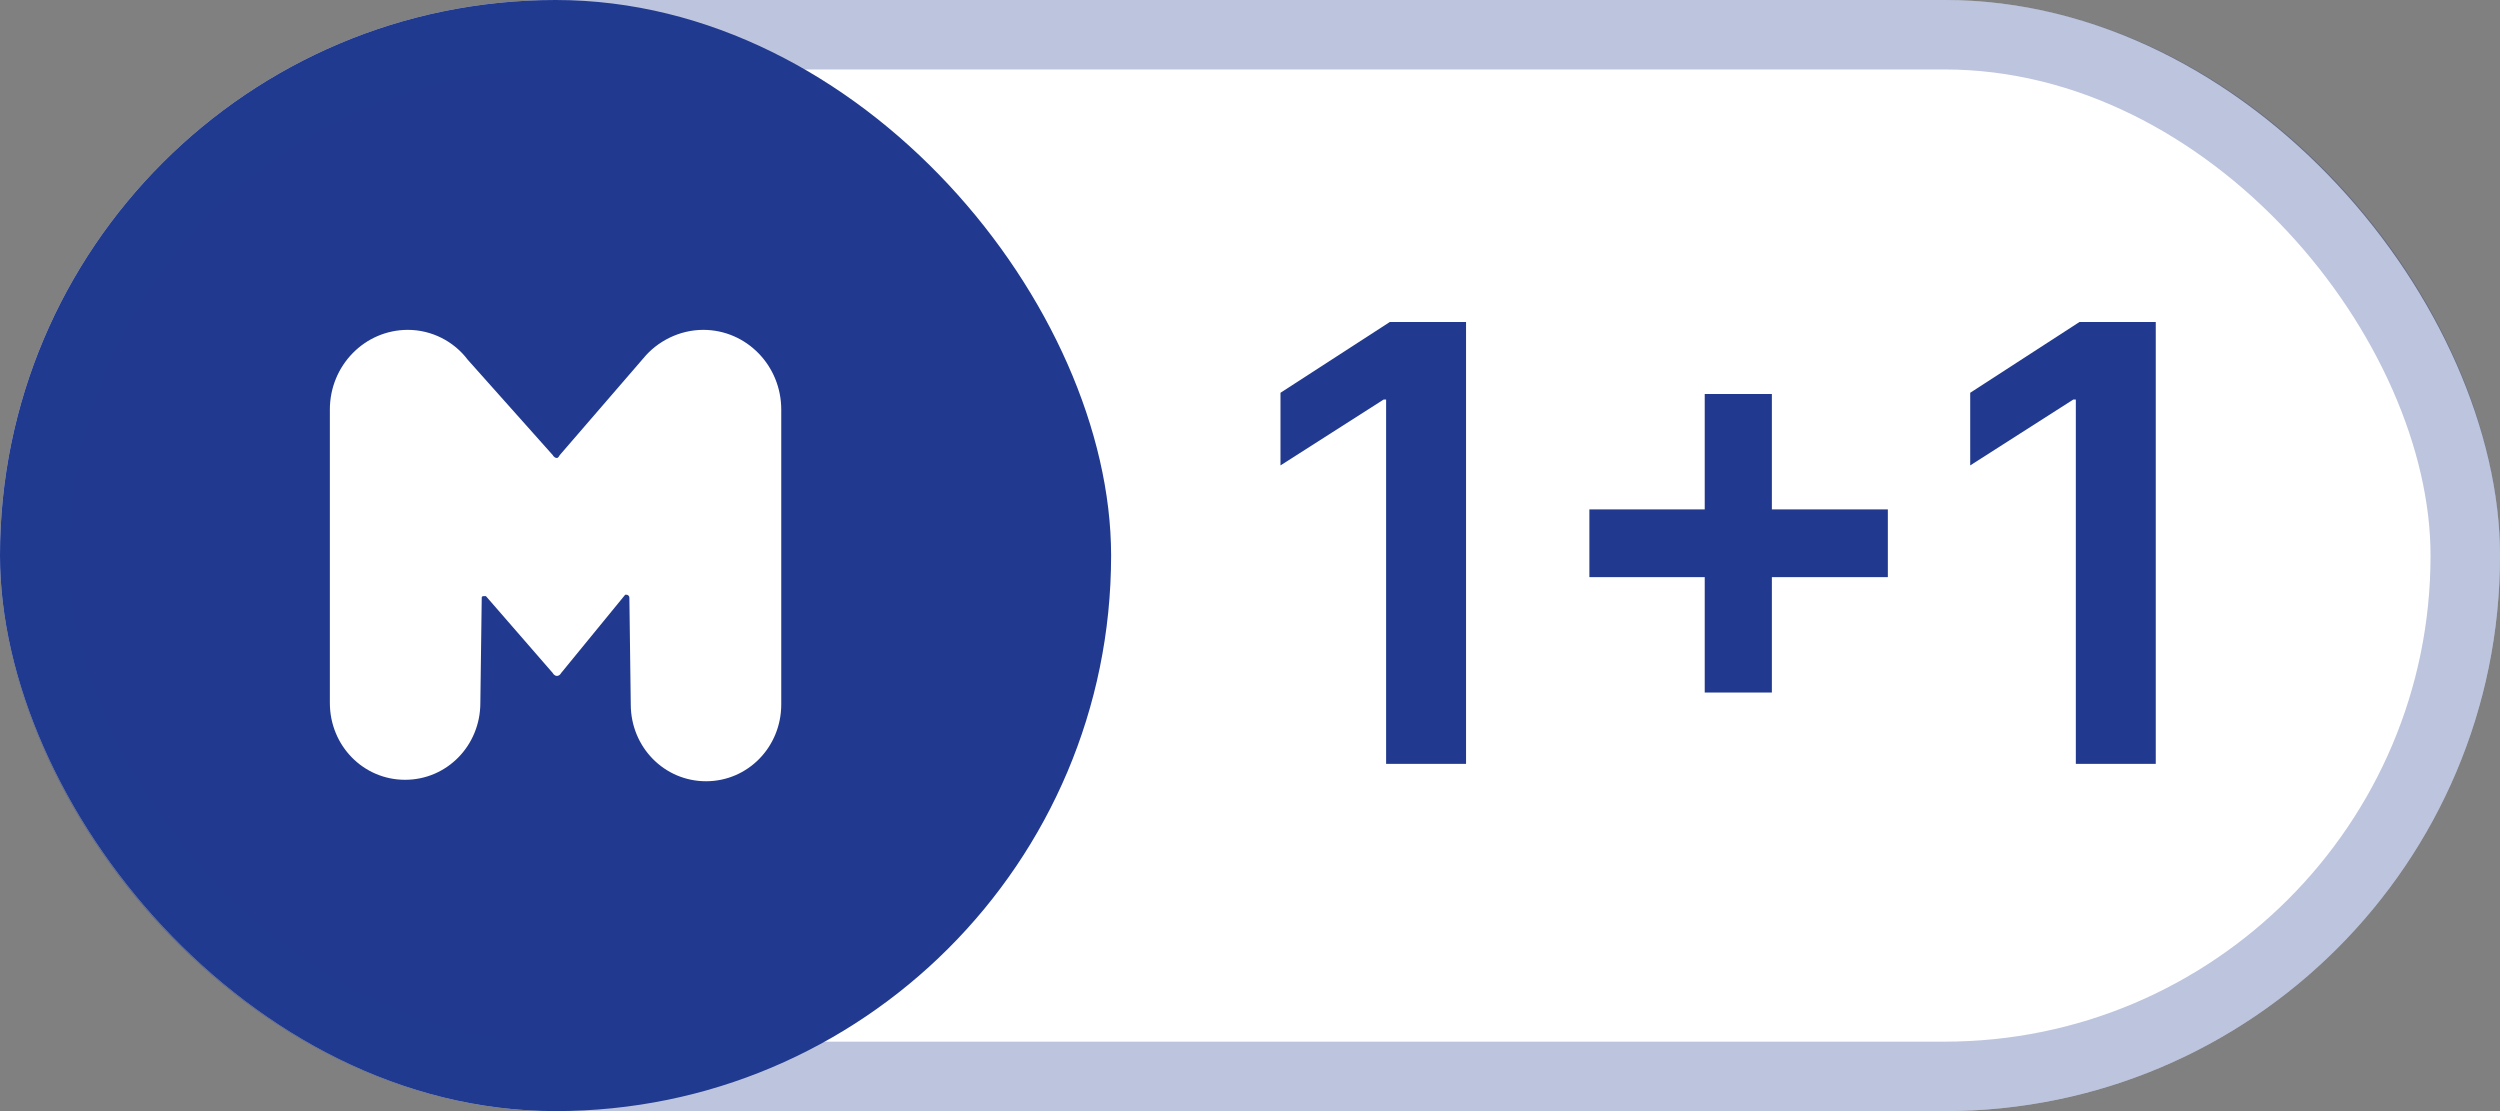 <svg width="36" height="16" viewBox="0 0 36 16" fill="none" xmlns="http://www.w3.org/2000/svg">
<rect x="0" y="0" width="36" height="16" fill="#808080" stroke="none"/>
<rect width="36" height="16" rx="8" fill="white"/>
<rect width="16" height="16" rx="8" fill="#213A8F"/>
<path d="M10.127 4.75C9.785 4.75 9.465 4.914 9.264 5.16L8.06 6.554C8.06 6.554 8.04 6.595 8.02 6.595C7.98 6.595 7.96 6.554 7.96 6.554L6.736 5.181C6.535 4.914 6.215 4.75 5.873 4.75C5.252 4.75 4.75 5.263 4.75 5.898V10.122C4.75 10.737 5.231 11.229 5.833 11.229C6.435 11.229 6.917 10.737 6.917 10.122L6.937 8.605C6.937 8.584 6.957 8.584 6.977 8.584H6.997L7.96 9.692C7.96 9.692 7.98 9.733 8.02 9.733C8.06 9.733 8.08 9.692 8.08 9.692L9.003 8.564H9.023C9.043 8.564 9.063 8.584 9.063 8.605L9.083 10.143C9.083 10.758 9.565 11.25 10.167 11.25C10.768 11.25 11.25 10.758 11.25 10.143V5.898C11.25 5.263 10.748 4.75 10.127 4.75Z" fill="white"/>
<path d="M21.111 4.637H20.013L18.439 5.656V6.702L19.925 5.753H19.96V11H21.111V4.637ZM24.548 9.972H25.515V8.311H27.185V7.335H25.515V5.674H24.548V7.335H22.887V8.311H24.548V9.972ZM31.043 4.637H29.944L28.371 5.656V6.702L29.856 5.753H29.892V11H31.043V4.637Z" fill="#213A8F"/>
<rect x="0.5" y="0.5" width="35" height="15" rx="7.5" stroke="#213A8F" stroke-opacity="0.3"/>
</svg>
